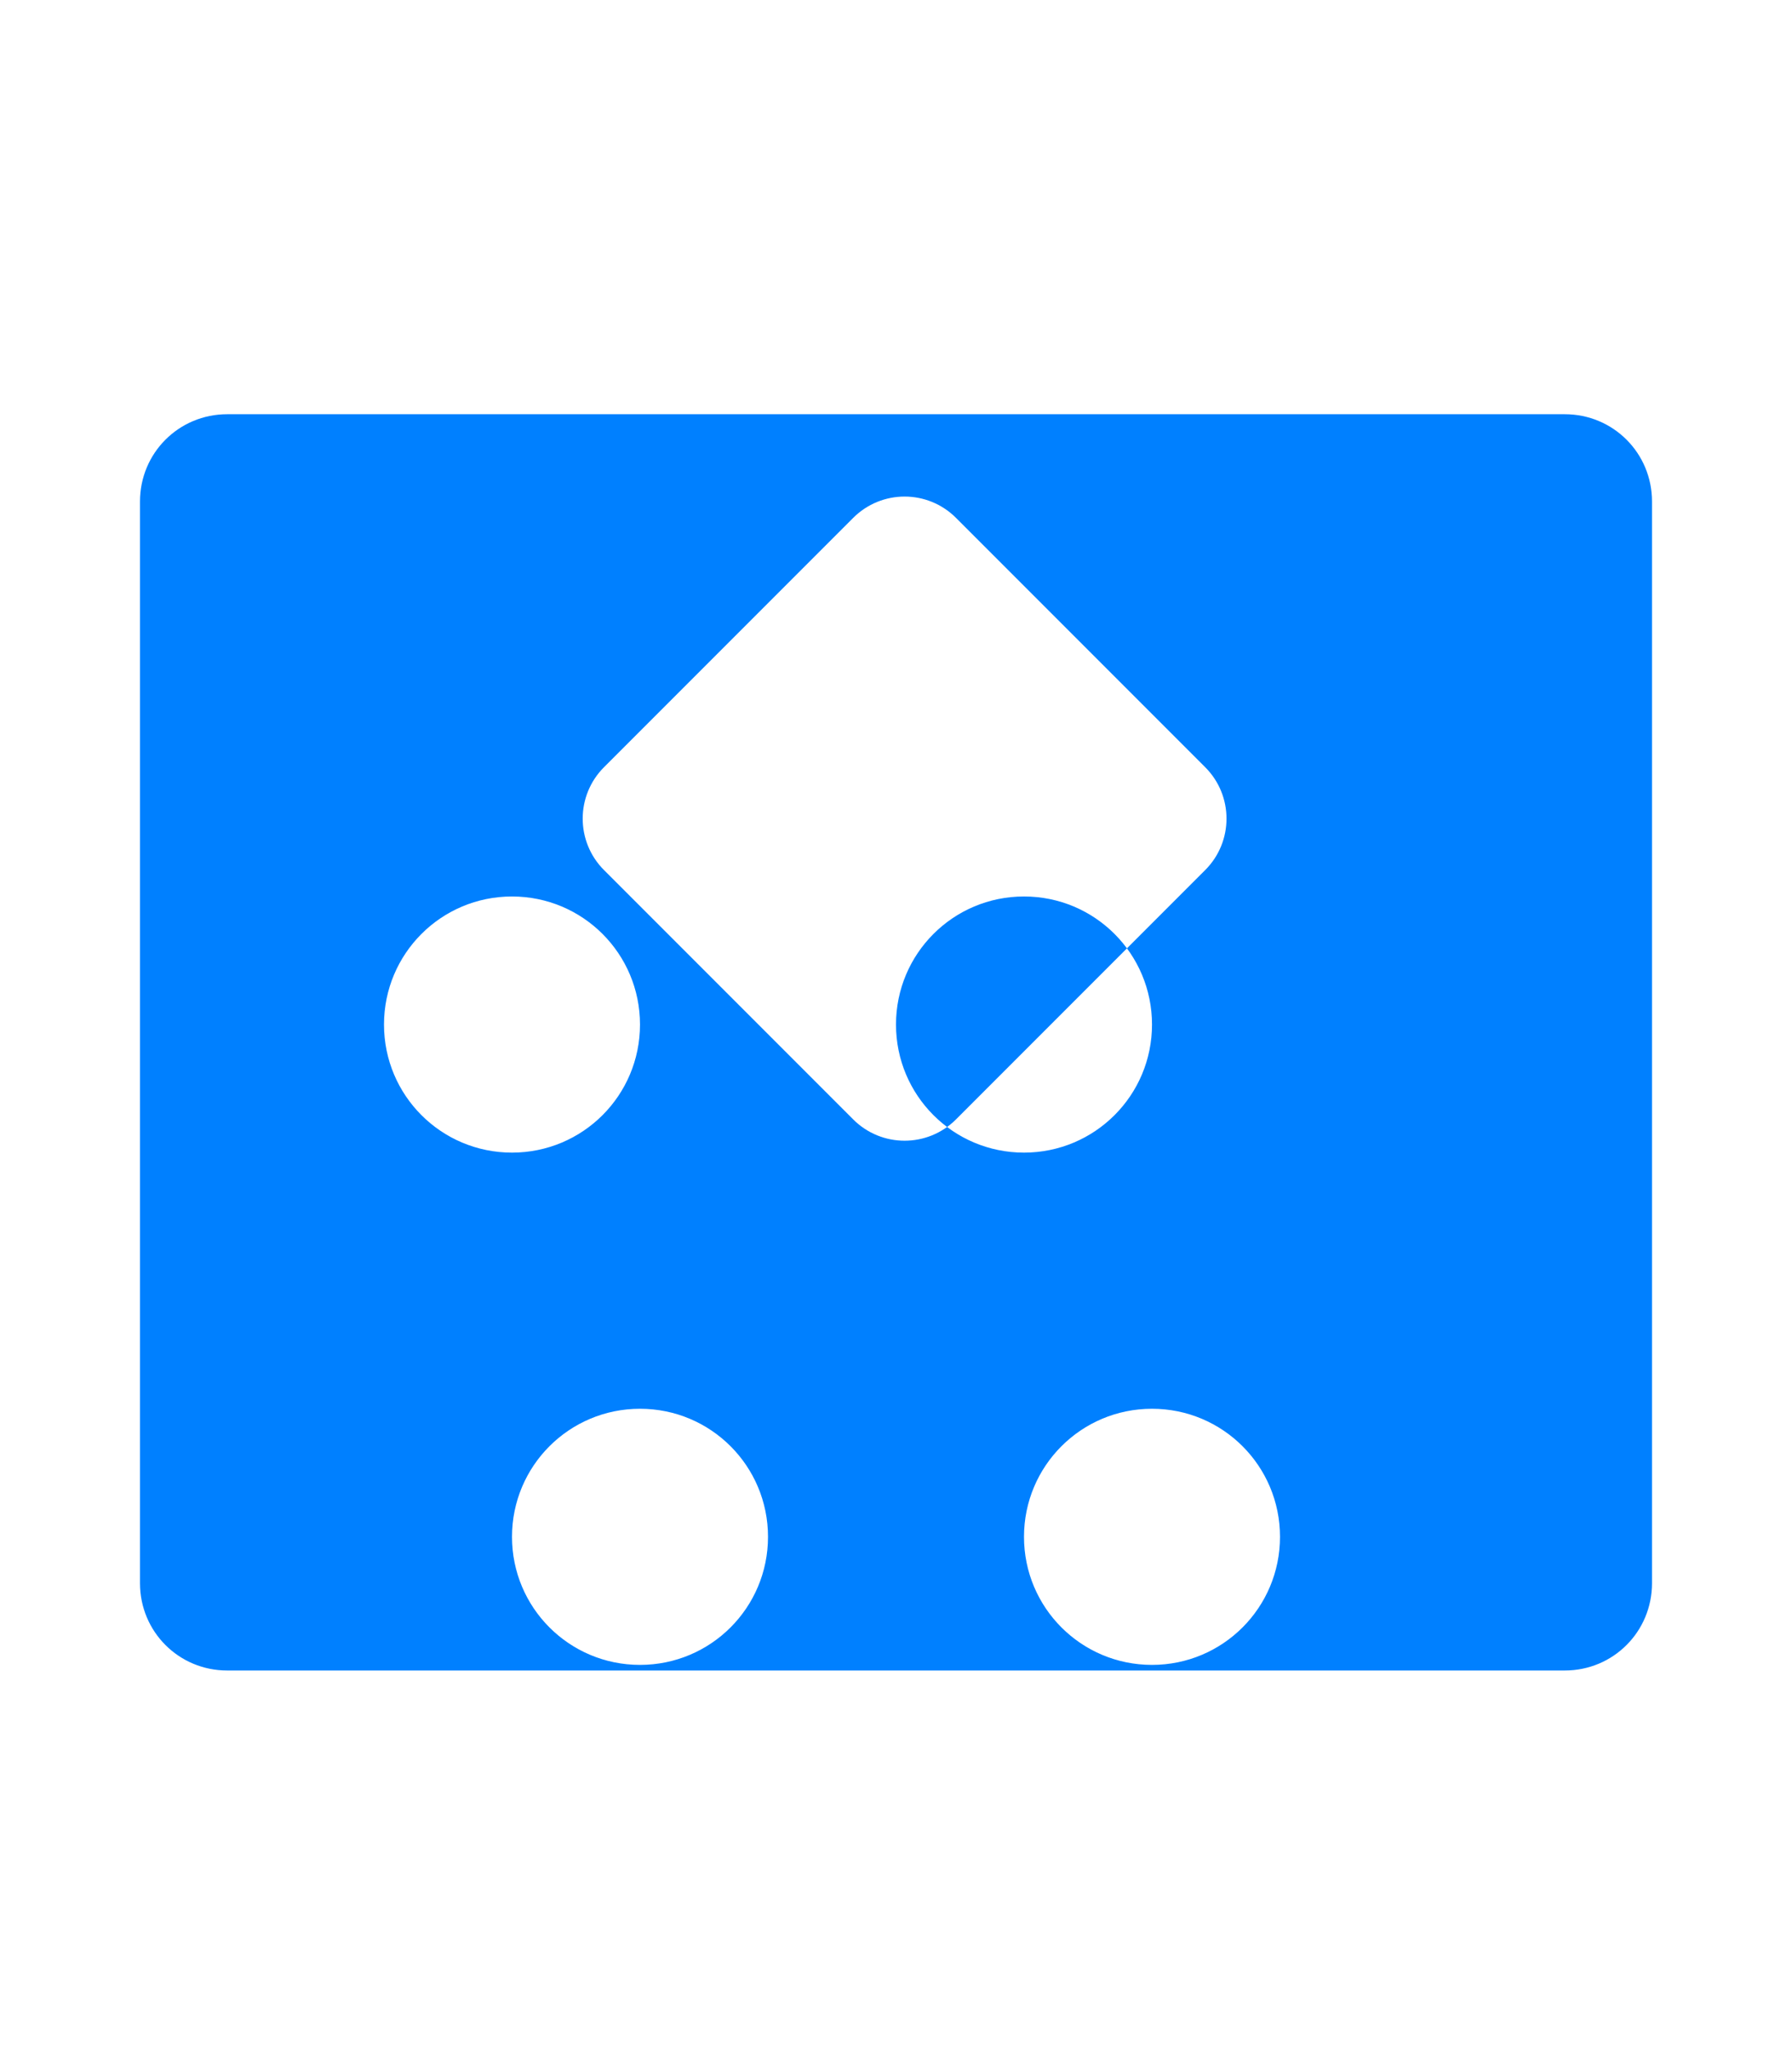 
<svg xmlns="http://www.w3.org/2000/svg" viewBox="0 0 448 512" width="100%" height="100%" fill="#0080FF">
  <path d="M391.2 103.5H56.8c-12.1 0-21.8 9.7-21.8 21.8v270.3c0 12.1 9.7 21.8 21.8 21.8h334.4c12.1 0 21.8-9.7 21.8-21.8V125.3c0-12.1-9.7-21.8-21.8-21.8zM213.3 129.4c7.1-7.1 18.6-7.1 25.7 0l62.3 62.3c7.1 7.1 7.1 18.6 0 25.7l-62.3 62.3c-7.1 7.1-18.6 7.1-25.7 0l-62.3-62.3c-7.1-7.1-7.1-18.6 0-25.7l62.3-62.3zM224 256c0-17.7 14.3-32 32-32s32 14.3 32 32-14.3 32-32 32-32-14.3-32-32zm96 128c0 17.7-14.3 32-32 32s-32-14.3-32-32 14.3-32 32-32 32 14.3 32 32zm-128 0c0 17.7-14.3 32-32 32s-32-14.3-32-32 14.3-32 32-32 32 14.3 32 32zm-96-128c0-17.7 14.3-32 32-32s32 14.3 32 32-14.3 32-32 32-32-14.3-32-32z"/>
</svg>

